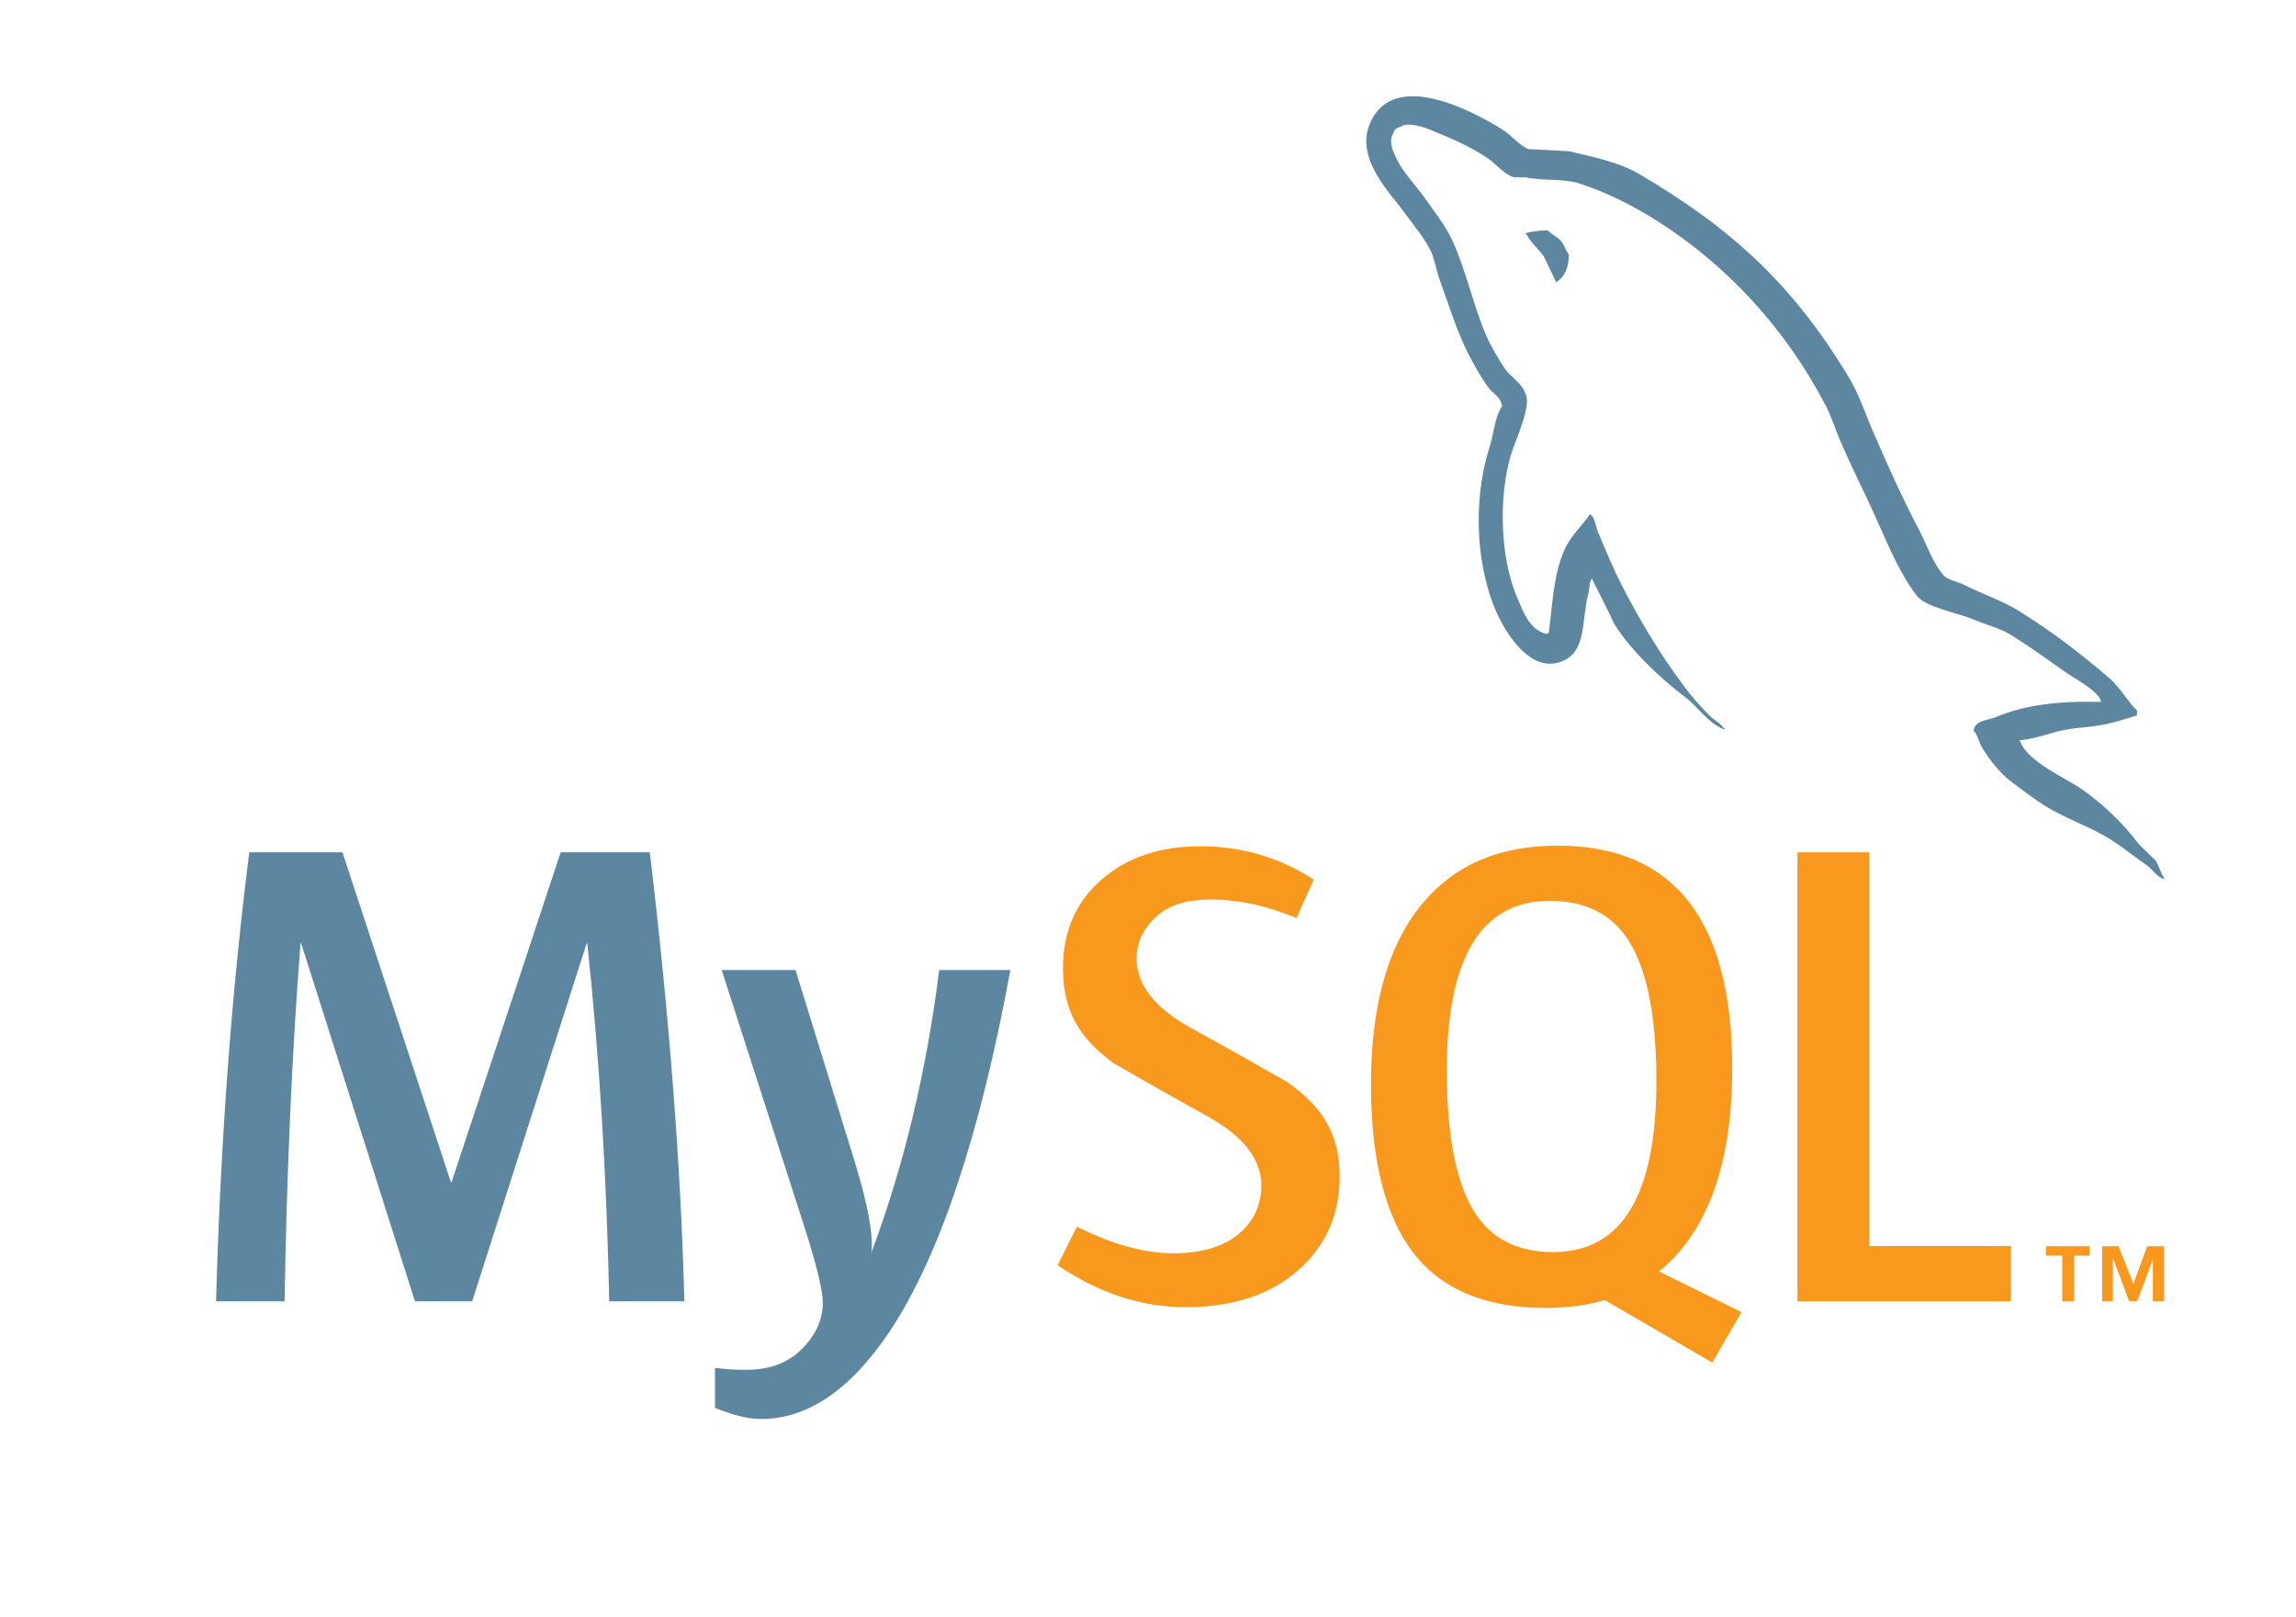 <?xml version="1.0" encoding="UTF-8" standalone="no"?>
<!-- Created with Inkscape (http://www.inkscape.org/) -->

<svg
   xmlns:dc="http://purl.org/dc/elements/1.1/"
   xmlns:cc="http://creativecommons.org/ns#"
   xmlns:rdf="http://www.w3.org/1999/02/22-rdf-syntax-ns#"
   xmlns:svg="http://www.w3.org/2000/svg"
   xmlns="http://www.w3.org/2000/svg"
   xmlns:sodipodi="http://sodipodi.sourceforge.net/DTD/sodipodi-0.dtd"
   xmlns:inkscape="http://www.inkscape.org/namespaces/inkscape"
   version="1.1"
   id="svg2"
   xml:space="preserve"
   width="263.987"
   height="185.991"
   viewBox="0 0 263.987 185.991"
   sodipodi:docname="mysql_logo.svg"
   inkscape:version="0.92.0 r"><defs
     id="defs6"><clipPath
       clipPathUnits="userSpaceOnUse"
       id="clipPath18"><path
         d="M 0,139.493 H 197.99 V 0 H 0 Z"
         id="path16"
         inkscape:connector-curvature="0" /></clipPath></defs><sodipodi:namedview
     pagecolor="#ffffff"
     bordercolor="#666666"
     borderopacity="1"
     objecttolerance="10"
     gridtolerance="10"
     guidetolerance="10"
     inkscape:pageopacity="0"
     inkscape:pageshadow="2"
     inkscape:window-width="1509"
     inkscape:window-height="845"
     id="namedview4"
     showgrid="false"
     inkscape:zoom="1.2688808"
     inkscape:cx="131.99333"
     inkscape:cy="91.419146"
     inkscape:window-x="2218"
     inkscape:window-y="289"
     inkscape:window-maximized="0"
     inkscape:current-layer="g10" /><g
     id="g10"
     inkscape:groupmode="layer"
     inkscape:label="mysql"
     transform="matrix(1.333,0,0,-1.333,0,185.991)"><g
       id="g12"
       transform="translate(7.093,2.955)"><g
         id="g14"
         clip-path="url(#clipPath18)"><g
           id="g20"
           transform="translate(51.939,24.31)"><path
             d="M 0,0 H -6.483 C -6.712,10.942 -7.344,21.232 -8.377,30.872 H -8.434 L -18.305,0 h -4.936 l -9.812,30.872 H -33.11 C -33.838,21.614 -34.296,11.324 -34.486,0 h -5.911 c 0.381,13.772 1.337,26.684 2.868,38.735 h 8.035 l 9.353,-28.462 h 0.058 l 9.411,28.462 h 7.689 C -1.3,24.62 -0.306,11.706 0,0"
             style="fill:#5d87a1;fill-opacity:1;fill-rule:nonzero;stroke:none"
             id="path22"
             inkscape:connector-curvature="0" /></g><g
           id="g24"
           transform="translate(80.058,52.888)"><path
             d="m 0,0 c -2.64,-14.324 -6.122,-24.734 -10.444,-31.229 -3.369,-5.003 -7.058,-7.505 -11.076,-7.505 -1.071,0 -2.391,0.323 -3.959,0.963 v 3.454 c 0.766,-0.113 1.665,-0.172 2.698,-0.172 1.874,0 3.385,0.517 4.534,1.551 1.376,1.26 2.064,2.676 2.064,4.246 0,1.072 -0.537,3.27 -1.606,6.597 L -24.904,0 h 6.369 l 5.106,-16.524 c 1.148,-3.752 1.626,-6.372 1.435,-7.865 2.793,7.46 4.744,15.59 5.854,24.389 z"
             style="fill:#5d87a1;fill-opacity:1;fill-rule:nonzero;stroke:none"
             id="path26"
             inkscape:connector-curvature="0" /></g><g
           id="g28"
           transform="translate(166.362,24.31)"><path
             d="m 0,0 h -18.42 v 38.735 h 6.198 V 4.765 H 0 Z"
             style="fill:#f8981d;fill-opacity:1;fill-rule:nonzero;stroke:none"
             id="path30"
             inkscape:connector-curvature="0" /></g><g
           id="g32"
           transform="translate(120.055,32.059)"><path
             d="m 0,0 c -1.569,2.524 -2.354,6.576 -2.354,12.163 0,9.755 2.965,14.635 8.894,14.635 3.1,0 5.375,-1.167 6.83,-3.499 1.568,-2.527 2.353,-6.543 2.353,-12.052 0,-9.832 -2.966,-14.75 -8.895,-14.75 C 3.73,-3.503 1.453,-2.338 0,0 m 23.068,-8.684 -7.12,3.511 c 0.634,0.521 1.237,1.081 1.782,1.731 3.022,3.553 4.535,8.814 4.535,15.778 0,12.814 -5.031,19.225 -15.092,19.225 -4.935,0 -8.78,-1.625 -11.535,-4.879 -3.024,-3.558 -4.533,-8.798 -4.533,-15.723 0,-6.81 1.337,-11.805 4.015,-14.978 2.449,-2.868 6.141,-4.303 11.077,-4.303 1.843,0 3.535,0.226 5.072,0.68 l 9.271,-5.395 z"
             style="fill:#f8981d;fill-opacity:1;fill-rule:evenodd;stroke:none"
             id="path34"
             inkscape:connector-curvature="0" /></g><g
           id="g36"
           transform="translate(108.458,35.047)"><path
             d="m 0,0 c 0,-3.285 -1.207,-5.981 -3.613,-8.092 -2.408,-2.1 -5.643,-3.154 -9.695,-3.154 -3.788,0 -7.461,1.212 -11.017,3.617 l 1.664,3.327 c 3.06,-1.53 5.831,-2.294 8.318,-2.294 2.333,0 4.158,0.519 5.48,1.545 1.318,1.033 2.108,2.474 2.108,4.302 0,2.301 -1.604,4.267 -4.547,5.915 -2.718,1.491 -8.147,4.604 -8.147,4.604 -2.943,2.146 -4.417,4.45 -4.417,8.244 0,3.137 1.099,5.673 3.297,7.603 2.202,1.934 5.043,2.901 8.522,2.901 3.596,0 6.865,-0.96 9.811,-2.873 l -1.496,-3.324 c -2.52,1.069 -5.005,1.605 -7.456,1.605 -1.987,0 -3.519,-0.478 -4.587,-1.438 -1.075,-0.952 -1.738,-2.177 -1.738,-3.67 0,-2.294 1.639,-4.284 4.664,-5.965 2.752,-1.492 8.315,-4.665 8.315,-4.665 C -1.508,6.046 0,3.763 0,0"
             style="fill:#f8981d;fill-opacity:1;fill-rule:nonzero;stroke:none"
             id="path38"
             inkscape:connector-curvature="0" /></g><g
           id="g40"
           transform="translate(174.14,76.021)"><path
             d="m 0,0 c -3.746,0.094 -6.646,-0.28 -9.08,-1.311 -0.702,-0.28 -1.823,-0.28 -1.92,-1.169 0.377,-0.375 0.422,-0.982 0.752,-1.5 0.561,-0.935 1.541,-2.197 2.433,-2.854 0.982,-0.749 1.965,-1.495 2.997,-2.15 1.823,-1.128 3.883,-1.781 5.659,-2.905 1.033,-0.654 2.059,-1.496 3.093,-2.2 0.512,-0.374 0.838,-0.983 1.495,-1.215 v 0.142 c -0.329,0.42 -0.422,1.028 -0.747,1.499 -0.468,0.465 -0.937,0.889 -1.406,1.354 -1.358,1.826 -3.045,3.415 -4.866,4.726 -1.499,1.032 -4.777,2.437 -5.383,4.163 0,0 -0.048,0.05 -0.094,0.096 1.029,0.094 2.249,0.469 3.23,0.754 1.589,0.42 3.04,0.325 4.678,0.745 0.75,0.188 1.499,0.424 2.251,0.654 v 0.424 C 2.245,0.094 1.64,1.219 0.75,2.014 -1.635,4.072 -4.259,6.083 -6.973,7.77 c -1.453,0.937 -3.325,1.543 -4.87,2.34 -0.558,0.282 -1.494,0.42 -1.823,0.891 -0.843,1.029 -1.312,2.385 -1.92,3.603 -1.355,2.572 -2.669,5.425 -3.837,8.145 -0.842,1.824 -1.357,3.647 -2.387,5.334 -4.823,7.957 -10.063,12.775 -18.113,17.503 -1.732,0.985 -3.791,1.406 -5.989,1.92 -1.172,0.05 -2.341,0.14 -3.511,0.186 -0.75,0.329 -1.5,1.22 -2.154,1.641 -2.669,1.684 -9.546,5.333 -11.513,0.514 -1.263,-3.044 1.872,-6.038 2.949,-7.583 0.795,-1.076 1.827,-2.294 2.385,-3.51 0.328,-0.796 0.422,-1.639 0.751,-2.481 0.748,-2.059 1.449,-4.353 2.434,-6.272 0.513,-0.983 1.074,-2.015 1.729,-2.899 0.378,-0.519 1.031,-0.749 1.172,-1.595 -0.653,-0.934 -0.704,-2.338 -1.078,-3.509 -1.684,-5.29 -1.029,-11.842 1.358,-15.726 0.747,-1.169 2.528,-3.745 4.915,-2.759 2.106,0.841 1.638,3.508 2.247,5.847 0.139,0.566 0.045,0.937 0.326,1.311 v -0.095 c 0.654,-1.308 1.311,-2.569 1.92,-3.884 1.452,-2.291 3.977,-4.678 6.086,-6.268 1.12,-0.846 2.009,-2.294 3.414,-2.811 v 0.142 h -0.093 c -0.281,0.42 -0.701,0.608 -1.076,0.934 -0.843,0.843 -1.777,1.873 -2.435,2.809 -1.965,2.62 -3.699,5.523 -5.24,8.519 -0.751,1.454 -1.404,3.044 -2.014,4.494 -0.28,0.558 -0.28,1.404 -0.749,1.683 -0.704,-1.028 -1.73,-1.919 -2.245,-3.178 -0.89,-2.015 -0.982,-4.496 -1.312,-7.071 -0.187,-0.049 -0.093,0 -0.187,-0.092 -1.496,0.374 -2.011,1.917 -2.574,3.224 -1.404,3.327 -1.64,8.663 -0.421,12.501 0.326,0.981 1.734,4.069 1.17,5.005 -0.282,0.894 -1.218,1.403 -1.732,2.108 -0.607,0.89 -1.266,2.011 -1.683,2.995 -1.124,2.621 -1.689,5.524 -2.902,8.144 -0.562,1.218 -1.546,2.483 -2.339,3.604 -0.892,1.264 -1.873,2.152 -2.577,3.649 -0.232,0.516 -0.56,1.358 -0.187,1.918 0.093,0.375 0.282,0.517 0.657,0.611 0.606,0.514 2.339,-0.139 2.946,-0.421 1.733,-0.699 3.184,-1.358 4.633,-2.339 0.656,-0.47 1.359,-1.358 2.199,-1.595 h 0.985 c 1.497,-0.324 3.183,-0.09 4.589,-0.513 2.478,-0.795 4.724,-1.966 6.738,-3.229 6.129,-3.886 11.185,-9.41 14.6,-16.008 0.562,-1.074 0.798,-2.058 1.312,-3.179 0.983,-2.299 2.201,-4.639 3.182,-6.883 0.982,-2.2 1.921,-4.444 3.326,-6.272 0.7,-0.982 3.51,-1.496 4.773,-2.012 0.934,-0.42 2.387,-0.795 3.23,-1.308 1.592,-0.982 3.18,-2.107 4.68,-3.185 C -2.481,2.106 -0.141,0.937 0,0"
             style="fill:#5d87a1;fill-opacity:1;fill-rule:evenodd;stroke:none"
             id="path42"
             inkscape:connector-curvature="0" /></g><g
           id="g44"
           transform="translate(126.4,116.695)"><path
             d="m 0,0 c -0.794,0 -1.354,-0.095 -1.919,-0.235 v -0.094 h 0.092 c 0.378,-0.747 1.033,-1.265 1.498,-1.92 0.377,-0.749 0.704,-1.495 1.078,-2.244 0.047,0.045 0.092,0.094 0.092,0.094 0.659,0.466 0.986,1.215 0.986,2.34 C 1.545,-1.73 1.5,-1.405 1.265,-1.076 0.984,-0.609 0.375,-0.375 0,0"
             style="fill:#5d87a1;fill-opacity:1;fill-rule:evenodd;stroke:none"
             id="path46"
             inkscape:connector-curvature="0" /></g><g
           id="g48"
           transform="translate(170.786,24.314)"><path
             d="M 0,0 H 1.026 V 3.94 H 2.371 V 4.746 H -1.397 V 3.94 H 0 Z M 7.814,0 H 8.782 V 4.746 H 7.327 L 6.142,1.511 4.851,4.746 H 3.448 V 0 H 4.364 V 3.611 H 4.417 L 5.767,0 h 0.699 l 1.348,3.611 z"
             style="fill:#f8981d;fill-opacity:1;fill-rule:nonzero;stroke:none"
             id="path50"
             inkscape:connector-curvature="0" /></g></g></g></g></svg>